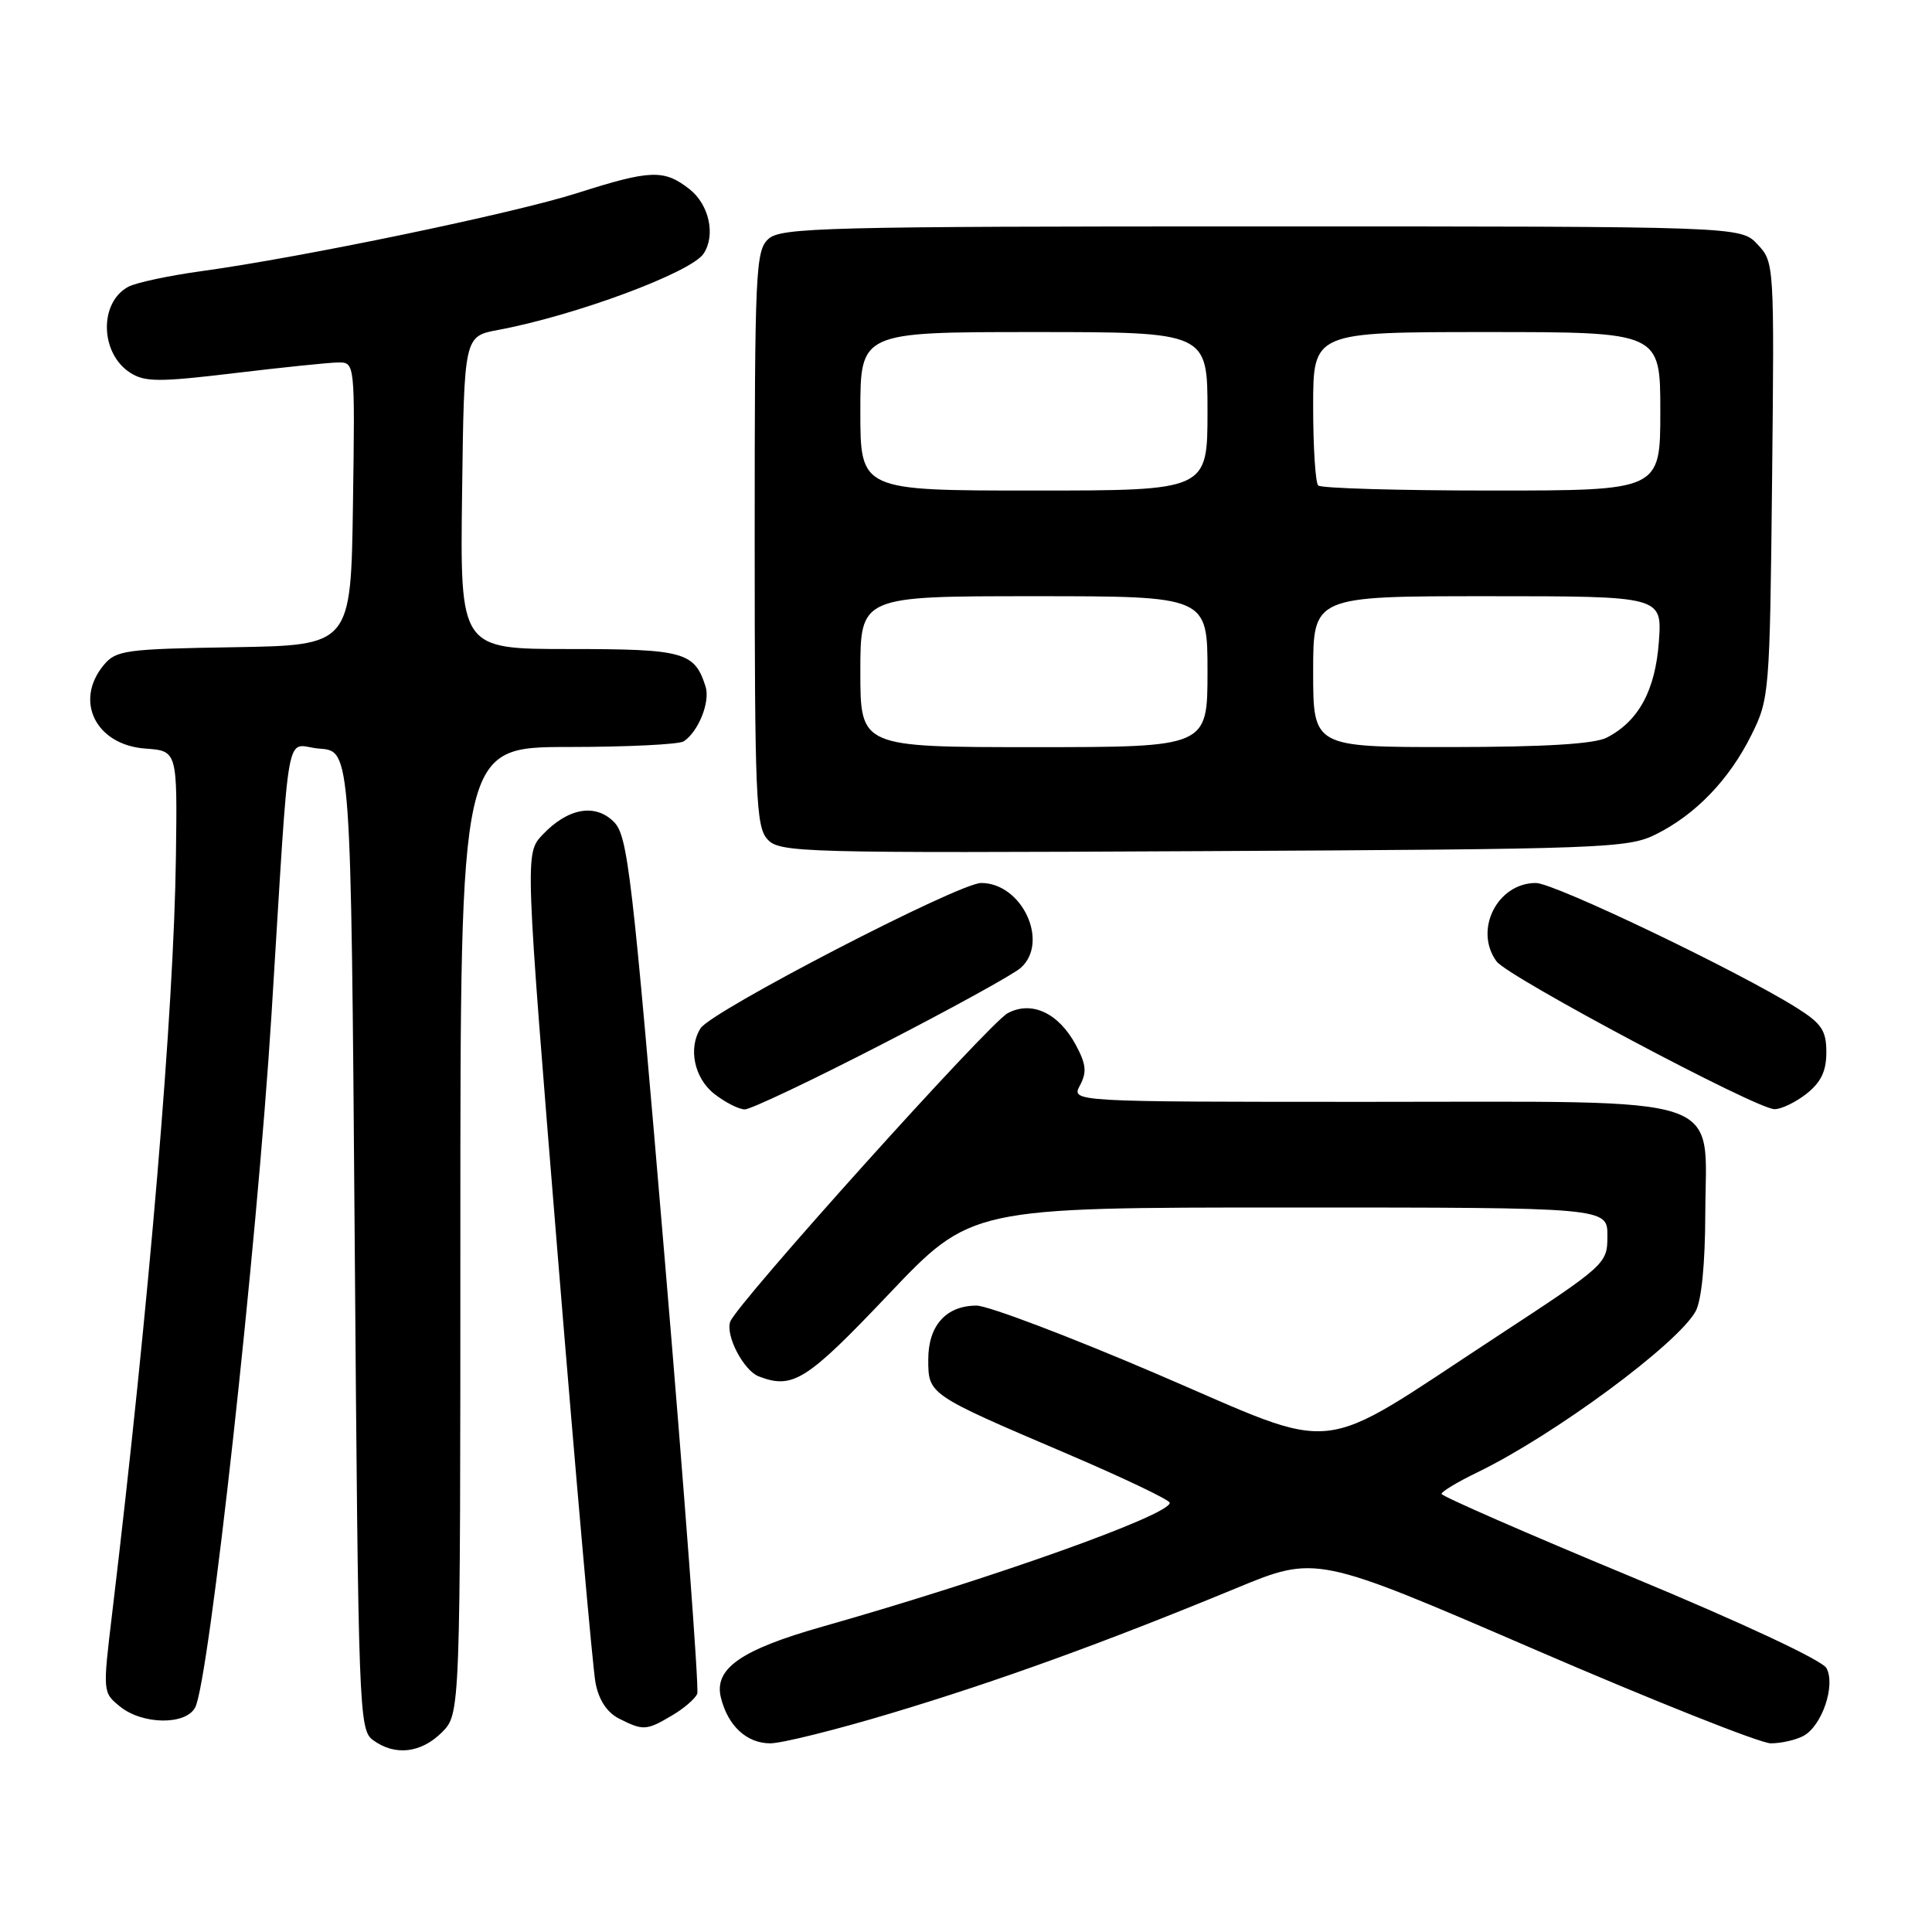 <?xml version="1.0" encoding="UTF-8" standalone="no"?>
<!DOCTYPE svg PUBLIC "-//W3C//DTD SVG 1.1//EN" "http://www.w3.org/Graphics/SVG/1.1/DTD/svg11.dtd" >
<svg xmlns="http://www.w3.org/2000/svg" xmlns:xlink="http://www.w3.org/1999/xlink" version="1.1" viewBox="0 0 256 256">
 <g >
 <path fill="currentColor"
d=" M 58.55 229.55 C 61.00 227.09 61.00 227.09 61.00 163.05 C 61.00 99.00 61.00 99.00 75.25 98.98 C 83.09 98.98 90.00 98.64 90.60 98.23 C 92.56 96.93 94.13 92.98 93.49 90.97 C 92.03 86.38 90.64 86.00 75.41 86.00 C 60.96 86.00 60.96 86.00 61.23 65.28 C 61.50 44.56 61.50 44.56 66.00 43.72 C 76.21 41.82 91.58 36.11 93.23 33.61 C 94.85 31.16 93.97 27.12 91.37 25.07 C 87.99 22.42 86.22 22.48 76.50 25.58 C 68.09 28.27 39.96 34.11 26.69 35.93 C 22.39 36.52 18.03 37.45 17.00 38.00 C 13.10 40.09 13.25 46.84 17.27 49.40 C 19.19 50.63 21.09 50.64 31.00 49.45 C 37.33 48.69 43.52 48.05 44.77 48.03 C 47.04 48.00 47.04 48.00 46.77 66.75 C 46.50 85.50 46.50 85.50 31.00 85.76 C 16.63 85.99 15.37 86.16 13.75 88.12 C 9.79 92.88 12.70 98.72 19.27 99.19 C 23.50 99.50 23.50 99.50 23.31 113.50 C 23.04 134.01 19.77 172.75 14.85 213.88 C 13.61 224.22 13.61 224.27 15.91 226.13 C 18.89 228.54 24.61 228.61 25.86 226.25 C 27.71 222.77 34.04 165.31 35.97 134.50 C 38.49 94.22 37.65 98.85 42.35 99.20 C 46.50 99.50 46.50 99.50 47.00 164.33 C 47.48 227.05 47.56 229.21 49.44 230.58 C 52.33 232.70 55.79 232.30 58.55 229.55 Z  M 118.16 226.99 C 132.34 222.73 146.38 217.64 163.74 210.47 C 174.40 206.06 174.40 206.06 203.27 218.53 C 219.15 225.39 233.26 231.00 234.64 231.00 C 236.01 231.00 237.95 230.56 238.96 230.02 C 241.41 228.71 243.25 223.33 242.02 221.04 C 241.47 220.00 230.86 215.04 216.05 208.89 C 202.28 203.18 191.02 198.25 191.01 197.95 C 191.00 197.65 193.14 196.36 195.75 195.10 C 205.87 190.20 222.25 178.12 224.67 173.77 C 225.46 172.35 225.94 167.49 225.96 160.82 C 226.02 144.77 229.71 146.00 181.33 146.00 C 141.93 146.00 141.93 146.00 143.10 143.82 C 144.03 142.07 143.93 141.02 142.54 138.44 C 140.26 134.22 136.70 132.56 133.53 134.25 C 131.06 135.56 97.60 172.76 96.76 175.13 C 96.11 176.97 98.53 181.60 100.54 182.38 C 105.06 184.11 106.85 182.98 117.75 171.50 C 128.67 160.00 128.67 160.00 170.83 160.00 C 213.00 160.00 213.00 160.00 212.99 163.75 C 212.98 167.47 212.87 167.57 198.24 177.16 C 173.86 193.13 178.06 192.67 153.32 182.07 C 141.68 177.08 130.91 173.00 129.40 173.00 C 125.37 173.00 123.00 175.64 123.00 180.13 C 123.00 184.78 122.98 184.77 141.25 192.57 C 148.81 195.80 155.00 198.75 155.00 199.13 C 155.00 200.76 131.48 209.15 109.00 215.53 C 98.14 218.61 94.56 221.12 95.53 224.97 C 96.46 228.70 98.95 231.00 102.07 231.00 C 103.58 231.00 110.83 229.20 118.16 226.99 Z  M 89.06 227.30 C 90.64 226.37 92.14 225.07 92.39 224.42 C 92.64 223.76 90.71 197.96 88.10 167.07 C 83.76 115.65 83.19 110.74 81.34 108.90 C 78.85 106.41 75.22 107.08 71.87 110.63 C 69.56 113.10 69.56 113.10 73.90 166.30 C 76.29 195.56 78.54 221.07 78.91 222.99 C 79.35 225.28 80.43 226.91 82.04 227.73 C 85.23 229.34 85.65 229.32 89.06 227.30 Z  M 116.81 138.40 C 125.99 133.68 134.29 129.11 135.25 128.25 C 139.08 124.84 135.43 117.00 130.01 117.00 C 127.05 117.00 94.27 133.97 92.83 136.25 C 91.16 138.87 91.99 142.85 94.63 144.93 C 96.08 146.07 97.91 147.00 98.69 147.00 C 99.48 147.00 107.63 143.13 116.81 138.40 Z  M 239.37 144.93 C 241.29 143.41 242.00 141.94 242.00 139.44 C 242.00 136.57 241.39 135.64 238.15 133.59 C 230.44 128.73 205.96 117.00 203.51 117.00 C 198.40 117.00 195.26 123.24 198.30 127.39 C 199.79 129.44 232.69 146.94 235.12 146.97 C 236.00 146.99 237.92 146.07 239.37 144.93 Z  M 219.40 110.56 C 224.67 107.95 229.14 103.30 232.07 97.39 C 234.45 92.60 234.51 91.88 234.81 63.63 C 235.11 34.93 235.10 34.74 232.88 32.38 C 230.65 30.00 230.65 30.00 167.15 30.00 C 109.47 30.00 103.49 30.15 101.83 31.65 C 100.12 33.20 100.00 35.77 100.00 71.33 C 100.00 105.56 100.17 109.53 101.68 111.20 C 103.29 112.98 105.84 113.05 159.43 112.78 C 212.56 112.51 215.70 112.40 219.40 110.56 Z  M 114.00 89.00 C 114.00 79.00 114.00 79.00 137.00 79.00 C 160.00 79.00 160.00 79.00 160.00 89.00 C 160.00 99.00 160.00 99.00 137.00 99.00 C 114.00 99.00 114.00 99.00 114.00 89.00 Z  M 174.00 89.00 C 174.00 79.00 174.00 79.00 197.12 79.00 C 220.24 79.00 220.24 79.00 219.81 85.01 C 219.34 91.49 217.12 95.57 212.90 97.74 C 211.26 98.58 204.74 98.98 192.25 98.99 C 174.00 99.00 174.00 99.00 174.00 89.00 Z  M 114.00 54.50 C 114.00 44.00 114.00 44.00 137.00 44.00 C 160.00 44.00 160.00 44.00 160.00 54.50 C 160.00 65.00 160.00 65.00 137.00 65.00 C 114.00 65.00 114.00 65.00 114.00 54.50 Z  M 174.67 64.33 C 174.30 63.97 174.00 59.24 174.00 53.83 C 174.00 44.00 174.00 44.00 197.00 44.00 C 220.00 44.00 220.00 44.00 220.00 54.50 C 220.00 65.00 220.00 65.00 197.67 65.00 C 185.38 65.00 175.03 64.70 174.67 64.33 Z "/>
</g>
</svg>